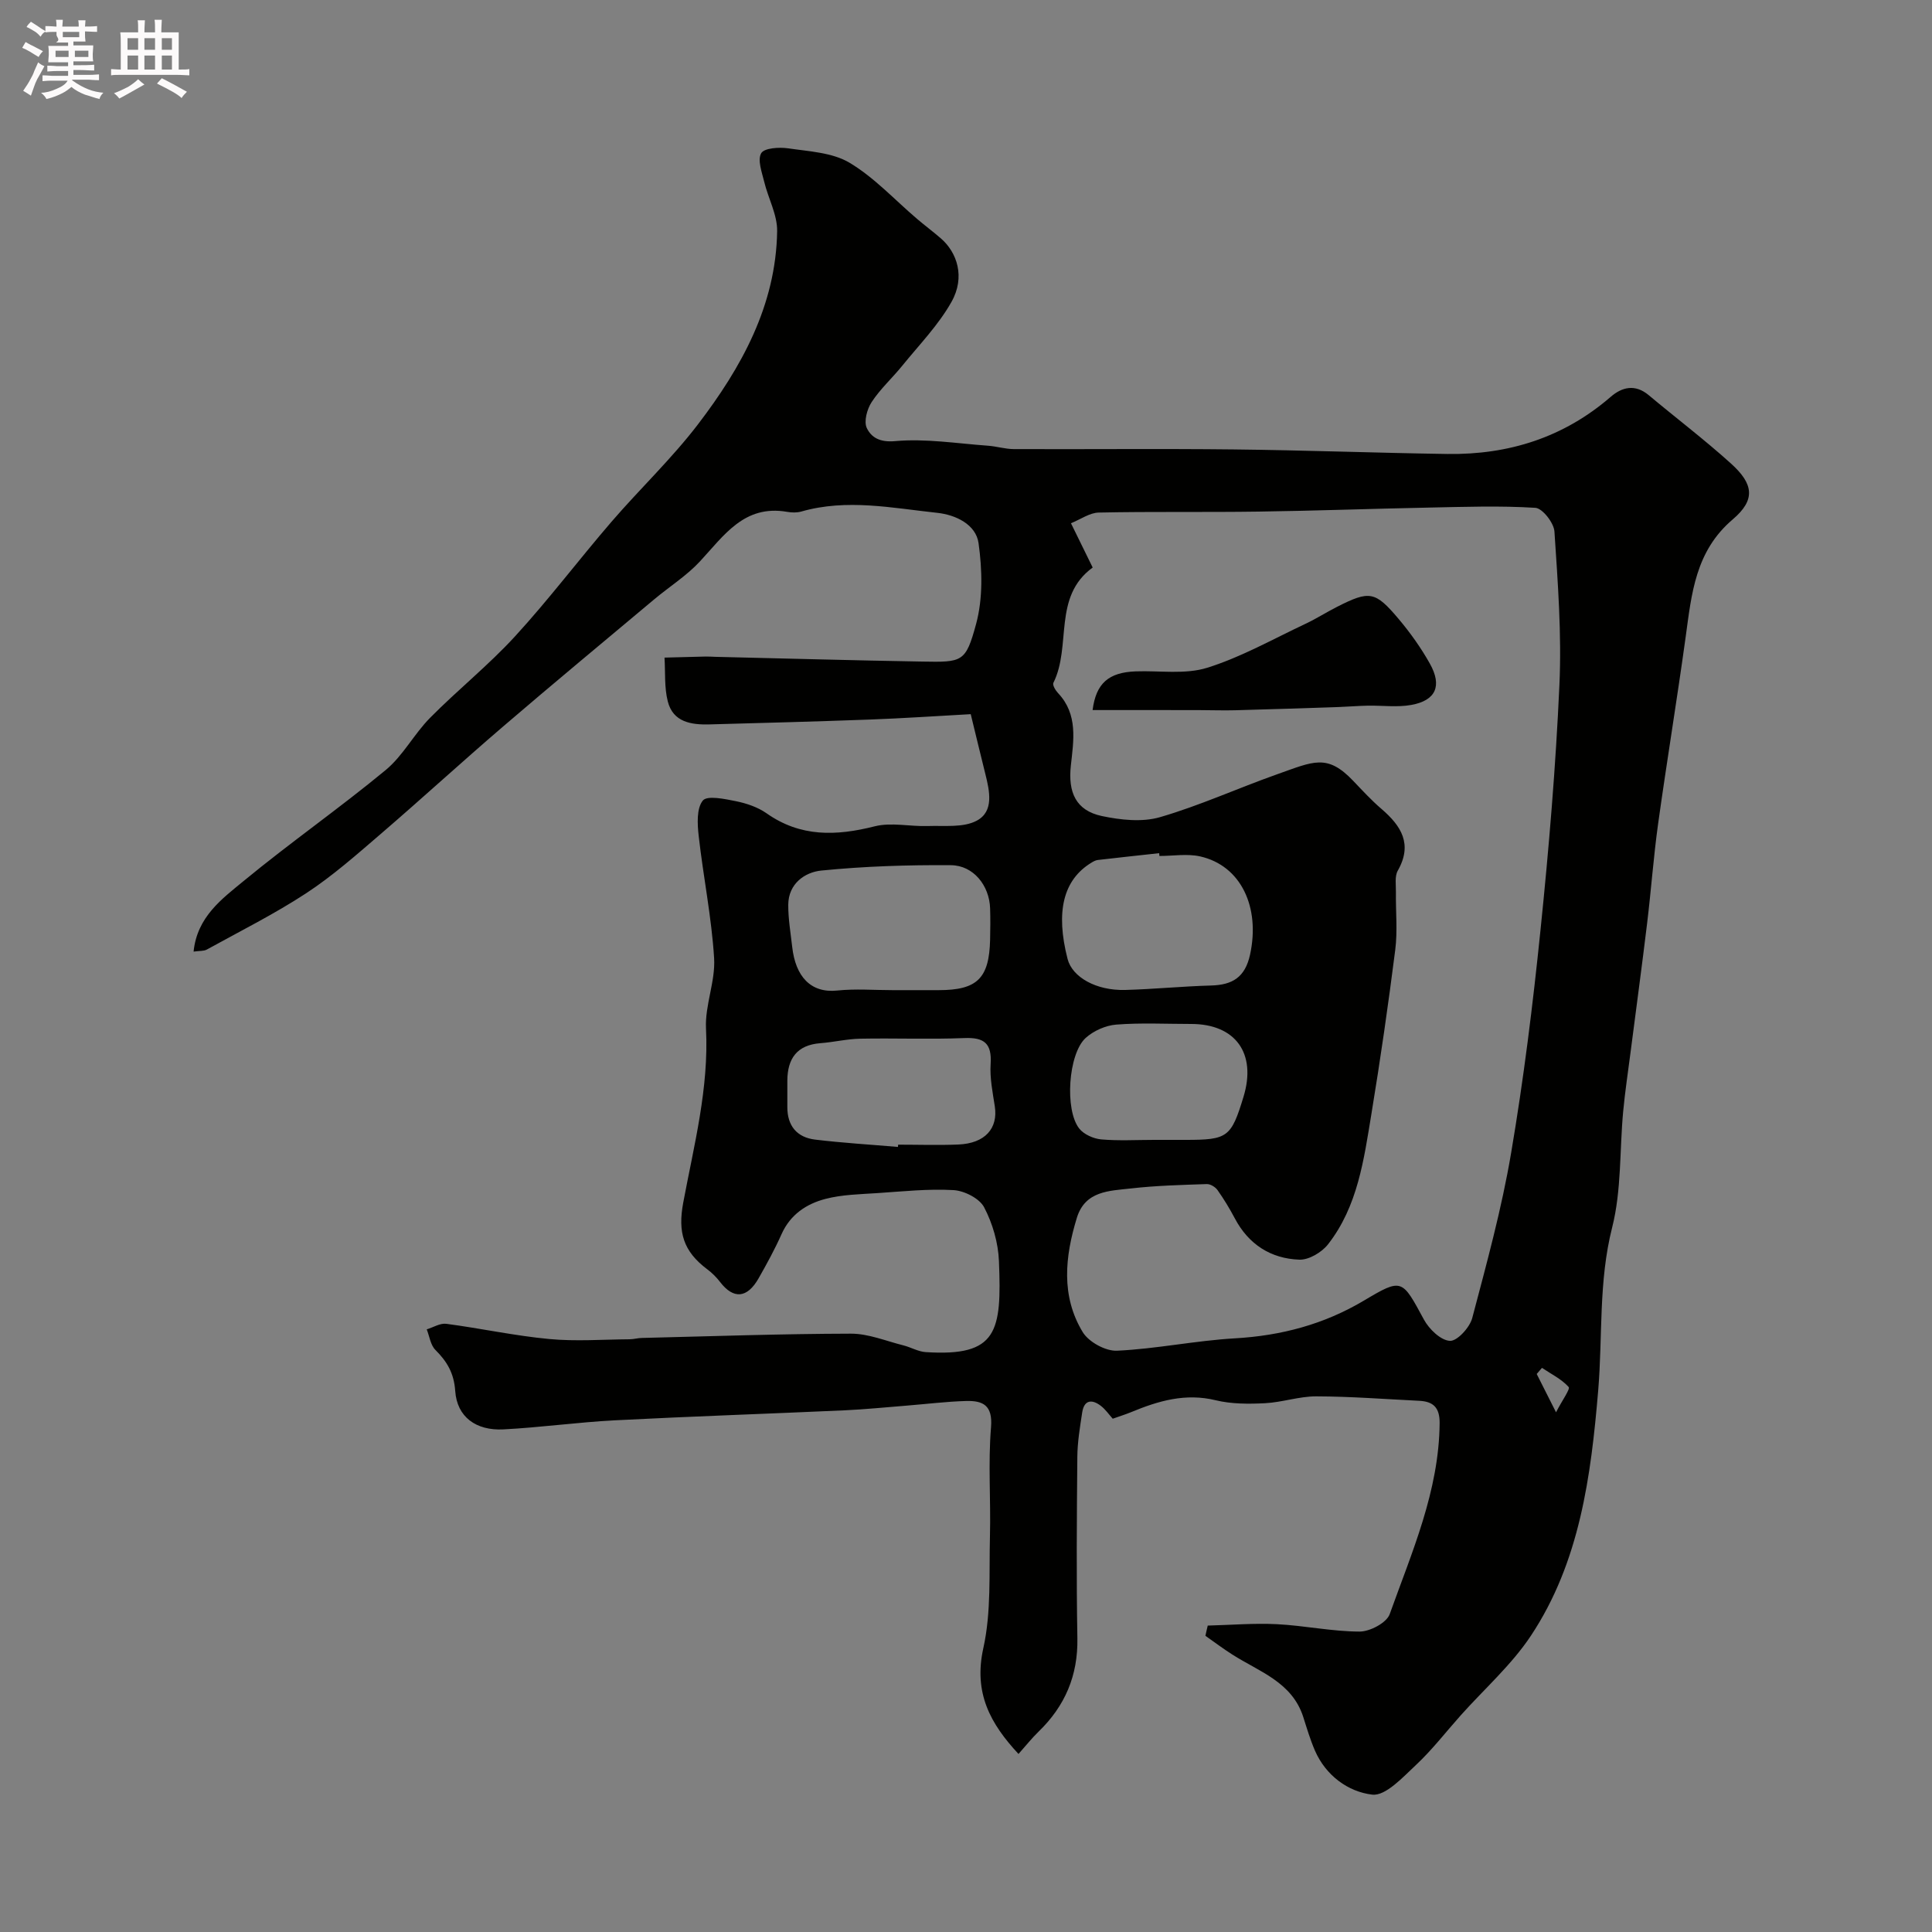 <svg enable-background="new 0 0 400 400" viewBox="0 0 400 400" xmlns="http://www.w3.org/2000/svg"><rect x="0" y="0" width="400" height="400" fill="#808080" stroke="none"/><path d="m6.8 9.5c.6.3 1.3.7 2.1 1.1-.4.4-.7.8-.9 1.2-.7-.4-1.3-.8-1.8-1.1s-1.1-.6-1.6-.8c.2-.4.5-.8.7-1.2.4.2.8.5 1.5.8zm.9 6.9c-.3.6-.5 1.1-.7 1.7s-.4 1.1-.6 1.7c-.6-.4-1.1-.7-1.6-1 .7-1 1.2-1.8 1.5-2.4.3-.5.6-1.1.8-1.7.3-.6.5-1.2.8-1.8.3.3.8.6 1.3.8-.7 1.3-1.2 2.2-1.5 2.7zm.1-11c.4.3 1 .7 1.7 1.1-.5.2-.8.6-1.1 1.1-.5-.6-1-1-1.4-1.2s-.9-.6-1.5-.8c.2-.4.5-.7.9-1.1.5.3.9.6 1.4.9zm10.5 13.1c1 .4 2 .6 3.1.7-.4.4-.7.8-.8 1.3-.9-.2-1.9-.6-3-.9-1-.4-2-.9-2.8-1.6-.5.4-1.1.9-1.9 1.3s-1.9.9-3.3 1.2c-.1-.3-.5-.8-1.1-1.3 1 0 2.1-.3 3.2-.8 1.2-.5 1.9-1 2.3-1.7h-3.2c-.4 0-1 0-2 .1v-1.2c1 0 1.7.1 2 .1h3.3v-1h-2.3c-.2 0-.9 0-2 .1v-1.2c1.2 0 1.9.1 2 .1h2.3v-.8h-4.1c0-.7.1-1.2.1-1.6 0-.5 0-1.1-.1-1.8h4.1v-.7h-2.5c1-.6.1-1.1.1-1.6v-.6h-.5c-.4 0-1 0-1.8.1v-1.3c1.2 0 1.9.1 2.1.1h.2c0-.3 0-.8-.1-1.4h1.4c0 .6-.1 1-.1 1.4h3.4c0-.4 0-.8-.1-1.3h1.5c0 .4-.1.9-.1 1.3.7 0 1.5 0 2.5-.1v1.2c-1 0-1.8-.1-2.5-.1v.6c0 .3 0 .8.1 1.5h-2.5v.8h4.1c0 .7-.1 1.3-.1 1.8s0 1 .1 1.5h-4.1v.8h1.4c.8 0 1.8 0 2.9-.1v1.2c-1 0-1.9-.1-2.8-.1h-1.5v1h3.2c.3 0 1 0 2.1-.1v1.2c-1.1 0-1.8-.1-2.1-.1h-3.4l-.1.1c1.4 1 2.4 1.5 3.4 1.9zm-4.1-6.7v-1.3h-2.7v1.3zm2.2-4.1v-1.1h-3.4v1.1zm1.9 4.1v-1.3h-2.8v1.3z" fill="#fcfafa"/><path d="m37 6.7v2.3 5.4c1 0 1.8 0 2.2-.1v1.3c-.6 0-1.5-.1-2.5-.1h-11.9c-.7 0-1.3 0-1.8.1v-1.3c.5 0 1.1.1 2 .1v-5.2c0-1 0-1.8-.1-2.5h3.7c0-1.3 0-2.1-.1-2.5h1.5c0 .4-.1 1.3-.1 2.5h2.2c0-1.2 0-2.1-.1-2.6h1.5c0 .4-.1 1.3-.1 2.6zm-12.3 13.7c-.3-.4-.7-.8-1.1-1.1 1.1-.4 2.1-.9 2.9-1.3.8-.5 1.5-1 2.1-1.6.4.4.9.8 1.3 1.1-2.5 1.4-4.2 2.4-5.2 2.9zm3.9-10.1v-2.4h-2.2v2.4zm0 4.1v-2.9h-2.2v2.9zm3.5-4.1v-2.4h-2.2v2.4zm0 4.1v-2.9h-2.2v2.9zm.4 2.9 1-1.1c.6.3 1.4.7 2.5 1.3s2 1.1 2.7 1.5c-.4.4-.8.8-1.1 1.3-.8-.8-2.5-1.7-5.1-3zm3.1-7v-2.4h-2.1v2.4zm0 4.1v-2.9h-2.1v2.9z" fill="#fcfafa"/><g fill="#010100"><path d="m250.05 336.56c4.78-.12 9.56-.53 14.32-.29 5.72.29 11.42 1.52 17.13 1.53 2.14 0 5.58-1.82 6.22-3.6 4.59-12.85 10.22-25.48 10.34-39.55.03-3.24-1.32-4.49-4.24-4.63-7.1-.35-14.2-.9-21.3-.92-3.54-.01-7.06 1.24-10.62 1.42-3.39.17-6.93.18-10.19-.61-6.27-1.53-11.88.12-17.5 2.45-1.19.49-2.43.87-3.83 1.37-.77-.85-1.5-1.93-2.48-2.68-1.84-1.4-3.44-1.23-3.84 1.37-.47 3.07-.99 6.17-1.01 9.26-.11 12.5-.21 25 .01 37.49.14 7.75-2.57 14.06-8.05 19.36-1.39 1.35-2.6 2.88-4.14 4.61-5.8-6.24-9.35-12.6-7.28-21.92 1.66-7.48 1.17-15.46 1.37-23.23.19-7.49-.4-15.03.22-22.48.38-4.59-1.68-5.54-5.17-5.45-4.1.12-8.2.63-12.3.96-4.27.34-8.53.77-12.8.97-15.87.72-31.74 1.25-47.6 2.07-7.71.4-15.38 1.48-23.09 1.88-5.67.29-9.6-2.58-9.97-7.94-.26-3.72-1.69-6.1-4.11-8.52-1.01-1.01-1.22-2.81-1.79-4.25 1.35-.41 2.77-1.32 4.05-1.15 7.12.94 14.17 2.48 21.31 3.15 5.52.52 11.13.09 16.71.05.82-.01 1.63-.26 2.45-.27 14.43-.35 28.87-.86 43.3-.89 3.62-.01 7.25 1.52 10.85 2.42 1.57.39 3.07 1.3 4.64 1.4 14.87.96 15.75-4.23 15.16-18.85-.15-3.78-1.31-7.79-3.07-11.14-.97-1.84-4.09-3.42-6.33-3.55-5.23-.3-10.52.27-15.77.62-3.6.24-7.3.3-10.75 1.2-3.92 1.02-7.27 3.23-9.08 7.28-1.4 3.14-3.06 6.17-4.76 9.16-2.36 4.16-5.2 4.37-7.97.77-.75-.98-1.66-1.89-2.64-2.62-5-3.75-6.14-7.68-4.99-13.84 2.23-11.91 5.33-23.67 4.71-36.03-.24-4.81 1.97-9.75 1.68-14.55-.52-8.46-2.24-16.84-3.19-25.29-.28-2.47-.47-5.71.85-7.35.89-1.11 4.55-.34 6.87.13 2.2.45 4.51 1.23 6.32 2.5 7.05 4.97 14.44 4.71 22.4 2.7 3.45-.87 7.33.07 11.01-.06 3.42-.12 7.34.38 10.12-1.11 3.6-1.92 2.66-6.13 1.77-9.69-1-4.02-1.97-8.04-3.02-12.36-7.26.4-14 .86-20.75 1.11-11.11.41-22.23.71-33.35 1.01-3.79.1-7.53-.47-8.62-4.75-.74-2.89-.49-6.04-.68-9.08 2.84-.07 5.68-.16 8.52-.22.67-.01 1.33.04 2 .06 14.27.33 28.53.74 42.8.98 8.37.14 9.03.2 11.2-7.82 1.42-5.26 1.26-11.23.5-16.69-.54-3.9-4.78-5.88-8.53-6.28-9.34-1-18.73-2.97-28.14-.28-.93.27-2.02.24-2.98.07-8.88-1.53-13.05 4.9-18.05 10.28-2.75 2.96-6.29 5.19-9.42 7.81-10.45 8.76-20.95 17.46-31.3 26.34-8.55 7.33-16.86 14.96-25.4 22.3-4.97 4.27-9.92 8.65-15.38 12.23-6.58 4.31-13.67 7.85-20.57 11.66-.63.35-1.51.25-2.75.43.73-7.21 5.89-10.93 10.39-14.64 9.58-7.9 19.8-15.03 29.37-22.94 3.6-2.97 5.89-7.48 9.22-10.84 5.7-5.77 12.1-10.88 17.57-16.85 6.98-7.61 13.22-15.89 19.97-23.72 5.86-6.8 12.44-13.03 17.88-20.14 9.01-11.79 16.18-24.64 16.42-40.03.05-3.39-1.85-6.79-2.68-10.23-.48-1.98-1.43-4.51-.62-5.91.62-1.08 3.71-1.28 5.57-1.01 4.32.64 9.13.85 12.71 2.98 5.15 3.07 9.36 7.69 13.99 11.63 1.62 1.38 3.33 2.65 4.94 4.05 3.32 2.88 5.1 7.96 2.18 13.14-2.69 4.79-6.67 8.87-10.17 13.19-2.07 2.56-4.56 4.81-6.35 7.54-.96 1.46-1.66 4.04-1 5.4.93 1.91 2.66 2.98 5.85 2.69 6.33-.57 12.81.49 19.23.95 1.79.13 3.56.69 5.34.7 15.16.06 30.33-.1 45.49.07 14.77.16 29.53.72 44.3.94 12.67.18 24.07-3.41 33.8-11.83 2.35-2.04 5.06-2.69 7.85-.36 5.66 4.74 11.56 9.21 17.04 14.16 4.7 4.24 5.15 7.51.38 11.57-7.76 6.6-8.52 15.38-9.75 24.33-1.78 12.93-3.91 25.81-5.71 38.73-.95 6.82-1.44 13.71-2.27 20.55-1.08 8.94-2.29 17.86-3.44 26.79-.52 4.06-1.14 8.12-1.52 12.19-.75 8.02-.33 16.31-2.28 24.01-2.85 11.23-1.95 22.5-2.89 33.74-1.49 17.72-3.8 35.52-13.94 50.8-4.01 6.04-9.64 11.01-14.52 16.47-3.08 3.45-5.92 7.15-9.28 10.29-2.71 2.53-6.28 6.45-9.04 6.13-4.97-.58-9.62-3.93-11.88-9.15-.96-2.23-1.66-4.58-2.4-6.91-2.32-7.26-9.13-9.39-14.7-12.95-1.9-1.21-3.71-2.57-5.56-3.87.14-.71.31-1.41.48-2.12zm-23.82-219.06c-8.34 6.06-4.33 16.24-8.14 23.88-.22.45.44 1.56.96 2.11 4.19 4.42 3.22 9.84 2.66 15-.61 5.55 1.03 9.31 6.41 10.46 3.89.82 8.33 1.31 12.03.24 8.23-2.39 16.1-5.99 24.2-8.86 7.61-2.69 10.41-4.34 15.82 1.34 1.9 1.99 3.77 4.03 5.85 5.81 4.11 3.53 6.49 7.3 3.37 12.79-.66 1.17-.36 2.92-.38 4.41-.06 4 .36 8.05-.14 11.98-1.44 11.34-3.07 22.66-4.93 33.94-1.56 9.46-2.83 19.15-8.99 27.03-1.29 1.65-3.96 3.24-5.93 3.17-5.91-.21-10.52-3.16-13.37-8.56-1.07-2.02-2.26-3.99-3.58-5.85-.45-.64-1.47-1.26-2.21-1.24-5.26.18-10.53.31-15.75.91-4.42.5-9.44.47-11.16 6.08-2.46 8.03-3.32 16.17 1.21 23.65 1.24 2.05 4.75 3.98 7.12 3.86 8.14-.38 16.22-2.09 24.37-2.56 9.6-.55 18.45-2.89 26.74-7.82 7.92-4.72 7.87-4.46 12.42 3.94 1.07 1.97 3.47 4.3 5.38 4.4 1.5.08 4.1-2.76 4.62-4.72 2.99-11.31 6.1-22.65 8.05-34.17 2.6-15.32 4.51-30.77 6.09-46.23 1.73-16.85 3.15-33.76 3.91-50.68.48-10.56-.33-21.2-1.03-31.77-.12-1.79-2.48-4.81-3.95-4.9-7.32-.46-14.69-.2-22.03-.05-11.76.23-23.53.67-35.29.83-11.03.16-22.06-.03-33.09.2-1.87.04-3.72 1.4-5.74 2.21 1.57 3.23 2.87 5.86 4.5 9.17zm-41.41 87.5h9.5c7.99 0 10.48-2.42 10.67-10.45.05-2.17.07-4.33 0-6.5-.15-4.69-3.44-8.89-8.12-8.92-8.95-.07-17.93.22-26.83 1.11-3.42.34-6.8 2.72-6.84 7.06-.02 2.92.49 5.85.82 8.77.68 6.05 3.79 9.59 9.32 9.01 3.78-.4 7.65-.08 11.48-.08zm55.22-27.78c-.01-.19-.03-.39-.04-.58-4.23.46-8.47.92-12.7 1.41-.46.05-.92.3-1.32.55-5.84 3.54-7.47 10.13-4.95 19.94.97 3.77 5.91 6.58 11.93 6.42 5.93-.16 11.84-.76 17.77-.92 4.43-.12 7.05-1.69 8.08-6.39 2.14-9.82-1.87-18.43-10.33-20.34-2.69-.6-5.62-.09-8.44-.09zm-54.13 60.24c.01-.16.03-.31.04-.47 4.16 0 8.32.14 12.47-.03 5.5-.23 8.26-3.32 7.54-7.93-.45-2.9-1.05-5.86-.86-8.75.27-4.23-1.3-5.53-5.43-5.36-7.17.29-14.37-.01-21.55.13-2.76.05-5.5.72-8.26.93-4.85.37-6.82 3.18-6.85 7.74-.01 1.83 0 3.66 0 5.49-.01 3.88 1.99 6.27 5.73 6.73 5.69.69 11.44 1.03 17.17 1.52zm53.06-1.46h6.5c8.73 0 9.43-.53 11.99-8.94 2.73-8.97-1.66-15.06-10.85-15.06-5.17 0-10.35-.27-15.49.13-2.2.17-4.71 1.28-6.35 2.77-3.61 3.29-4.37 14.92-1.32 18.76.96 1.21 2.94 2.09 4.53 2.24 3.64.32 7.32.1 10.99.1zm80.28 47.2c-.36.42-.72.85-1.09 1.27 1.11 2.19 2.21 4.39 4 7.93 1.29-2.52 2.99-4.82 2.61-5.24-1.48-1.64-3.63-2.69-5.52-3.96z"/><path d="m226.21 147.01c.72-5.57 3.33-7.8 8.93-8.01 4.96-.18 10.25.68 14.81-.75 7.05-2.21 13.62-5.94 20.36-9.11 2.21-1.04 4.28-2.37 6.47-3.48 6.77-3.44 7.92-3.3 12.82 2.52 2.41 2.86 4.61 5.96 6.44 9.22 2.58 4.61 1.24 7.63-3.85 8.55-2.93.53-6.03.09-9.05.15-1.98.04-3.95.21-5.93.28-7.15.24-14.3.48-21.45.67-2.5.07-5-.03-7.5-.03-7.32-.02-14.66-.01-22.05-.01z"/></g></svg>